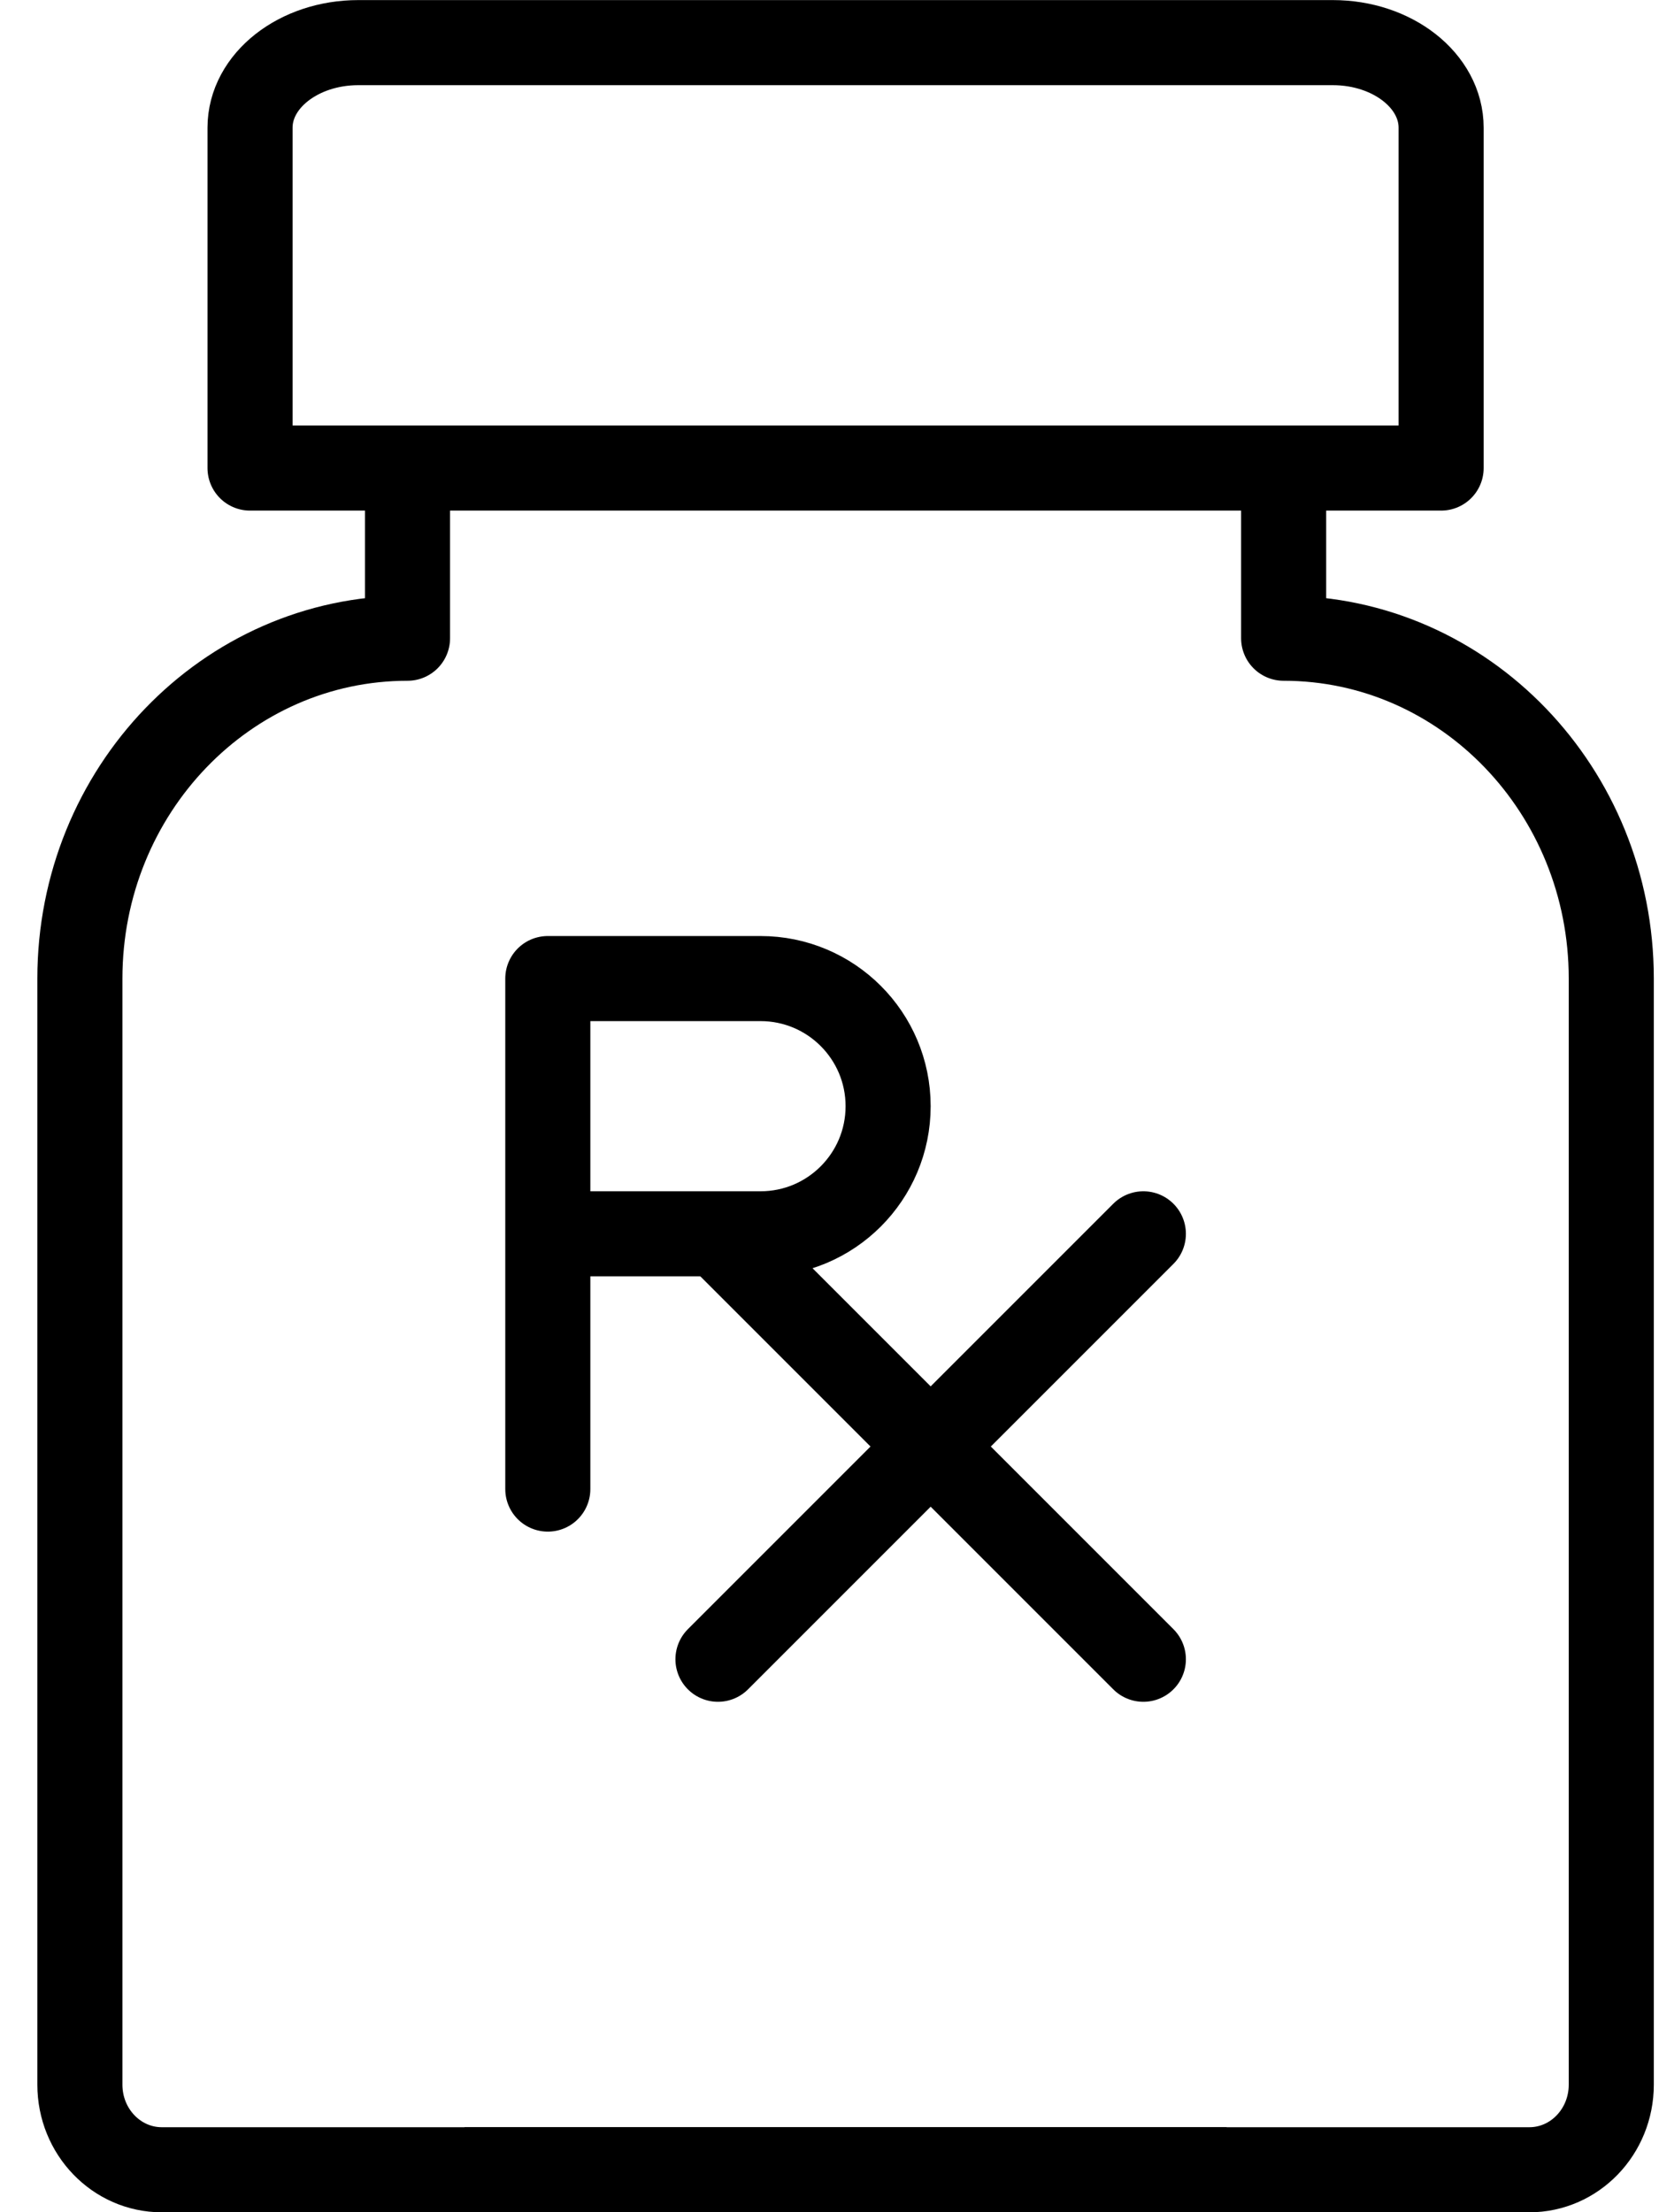<?xml version="1.0" encoding="UTF-8" standalone="no"?>
<svg width="39px" height="52px" viewBox="0 0 39 52" version="1.1" xmlns="http://www.w3.org/2000/svg" xmlns:xlink="http://www.w3.org/1999/xlink">
    <!-- Generator: Sketch 43.2 (39069) - http://www.bohemiancoding.com/sketch -->
    <title>RX Drug</title>
    <desc>Created with Sketch.</desc>
    <defs></defs>
    <g id="eHealth-line-icon-06302017" stroke="none" stroke-width="1" fill="none" fill-rule="evenodd" stroke-linejoin="round">
        <g id="eHealth-Healthcare-Icons-2017" transform="translate(-94, -249)" stroke="currentColor" stroke-width="2">
            <g id="RX-Drug" transform="translate(95, 250)">
                <path d="M32.878,10.002 L4.878,10.002 L4.878,2.002 C4.878,0.898 6.018,0.002 7.423,0.002 L30.332,0.002 C31.738,0.002 32.878,0.898 32.878,2.002 L32.878,10.002 Z" id="Stroke-1"></path>
                <path d="M8.58,10.002 L8.58,14.002 C4.326,14.002 0.878,17.584 0.878,22.002 L0.878,48.002 C0.878,49.107 1.74,50.002 2.804,50.002 L27.836,50.002" id="Stroke-3"></path>
                <path d="M29.176,10.002 L29.176,14.002 C33.429,14.002 36.878,17.584 36.878,22.002 L36.878,48.002 C36.878,49.107 36.016,50.002 34.952,50.002 L9.92,50.002" id="Stroke-5"></path>
                <path d="M11.878,28.002 L16.878,28.002 C18.535,28.002 19.878,26.659 19.878,25.002 C19.878,23.345 18.535,22.002 16.878,22.002 L11.878,22.002 L11.878,34.002" id="Stroke-7" stroke-linecap="round"></path>
                <path d="M25.878,38.002 L15.878,28.002" id="Stroke-9" stroke-linecap="round"></path>
                <path d="M15.878,38.002 L25.878,28.002" id="Stroke-11" stroke-linecap="round"></path>
            </g>
        </g>
    </g>
</svg>